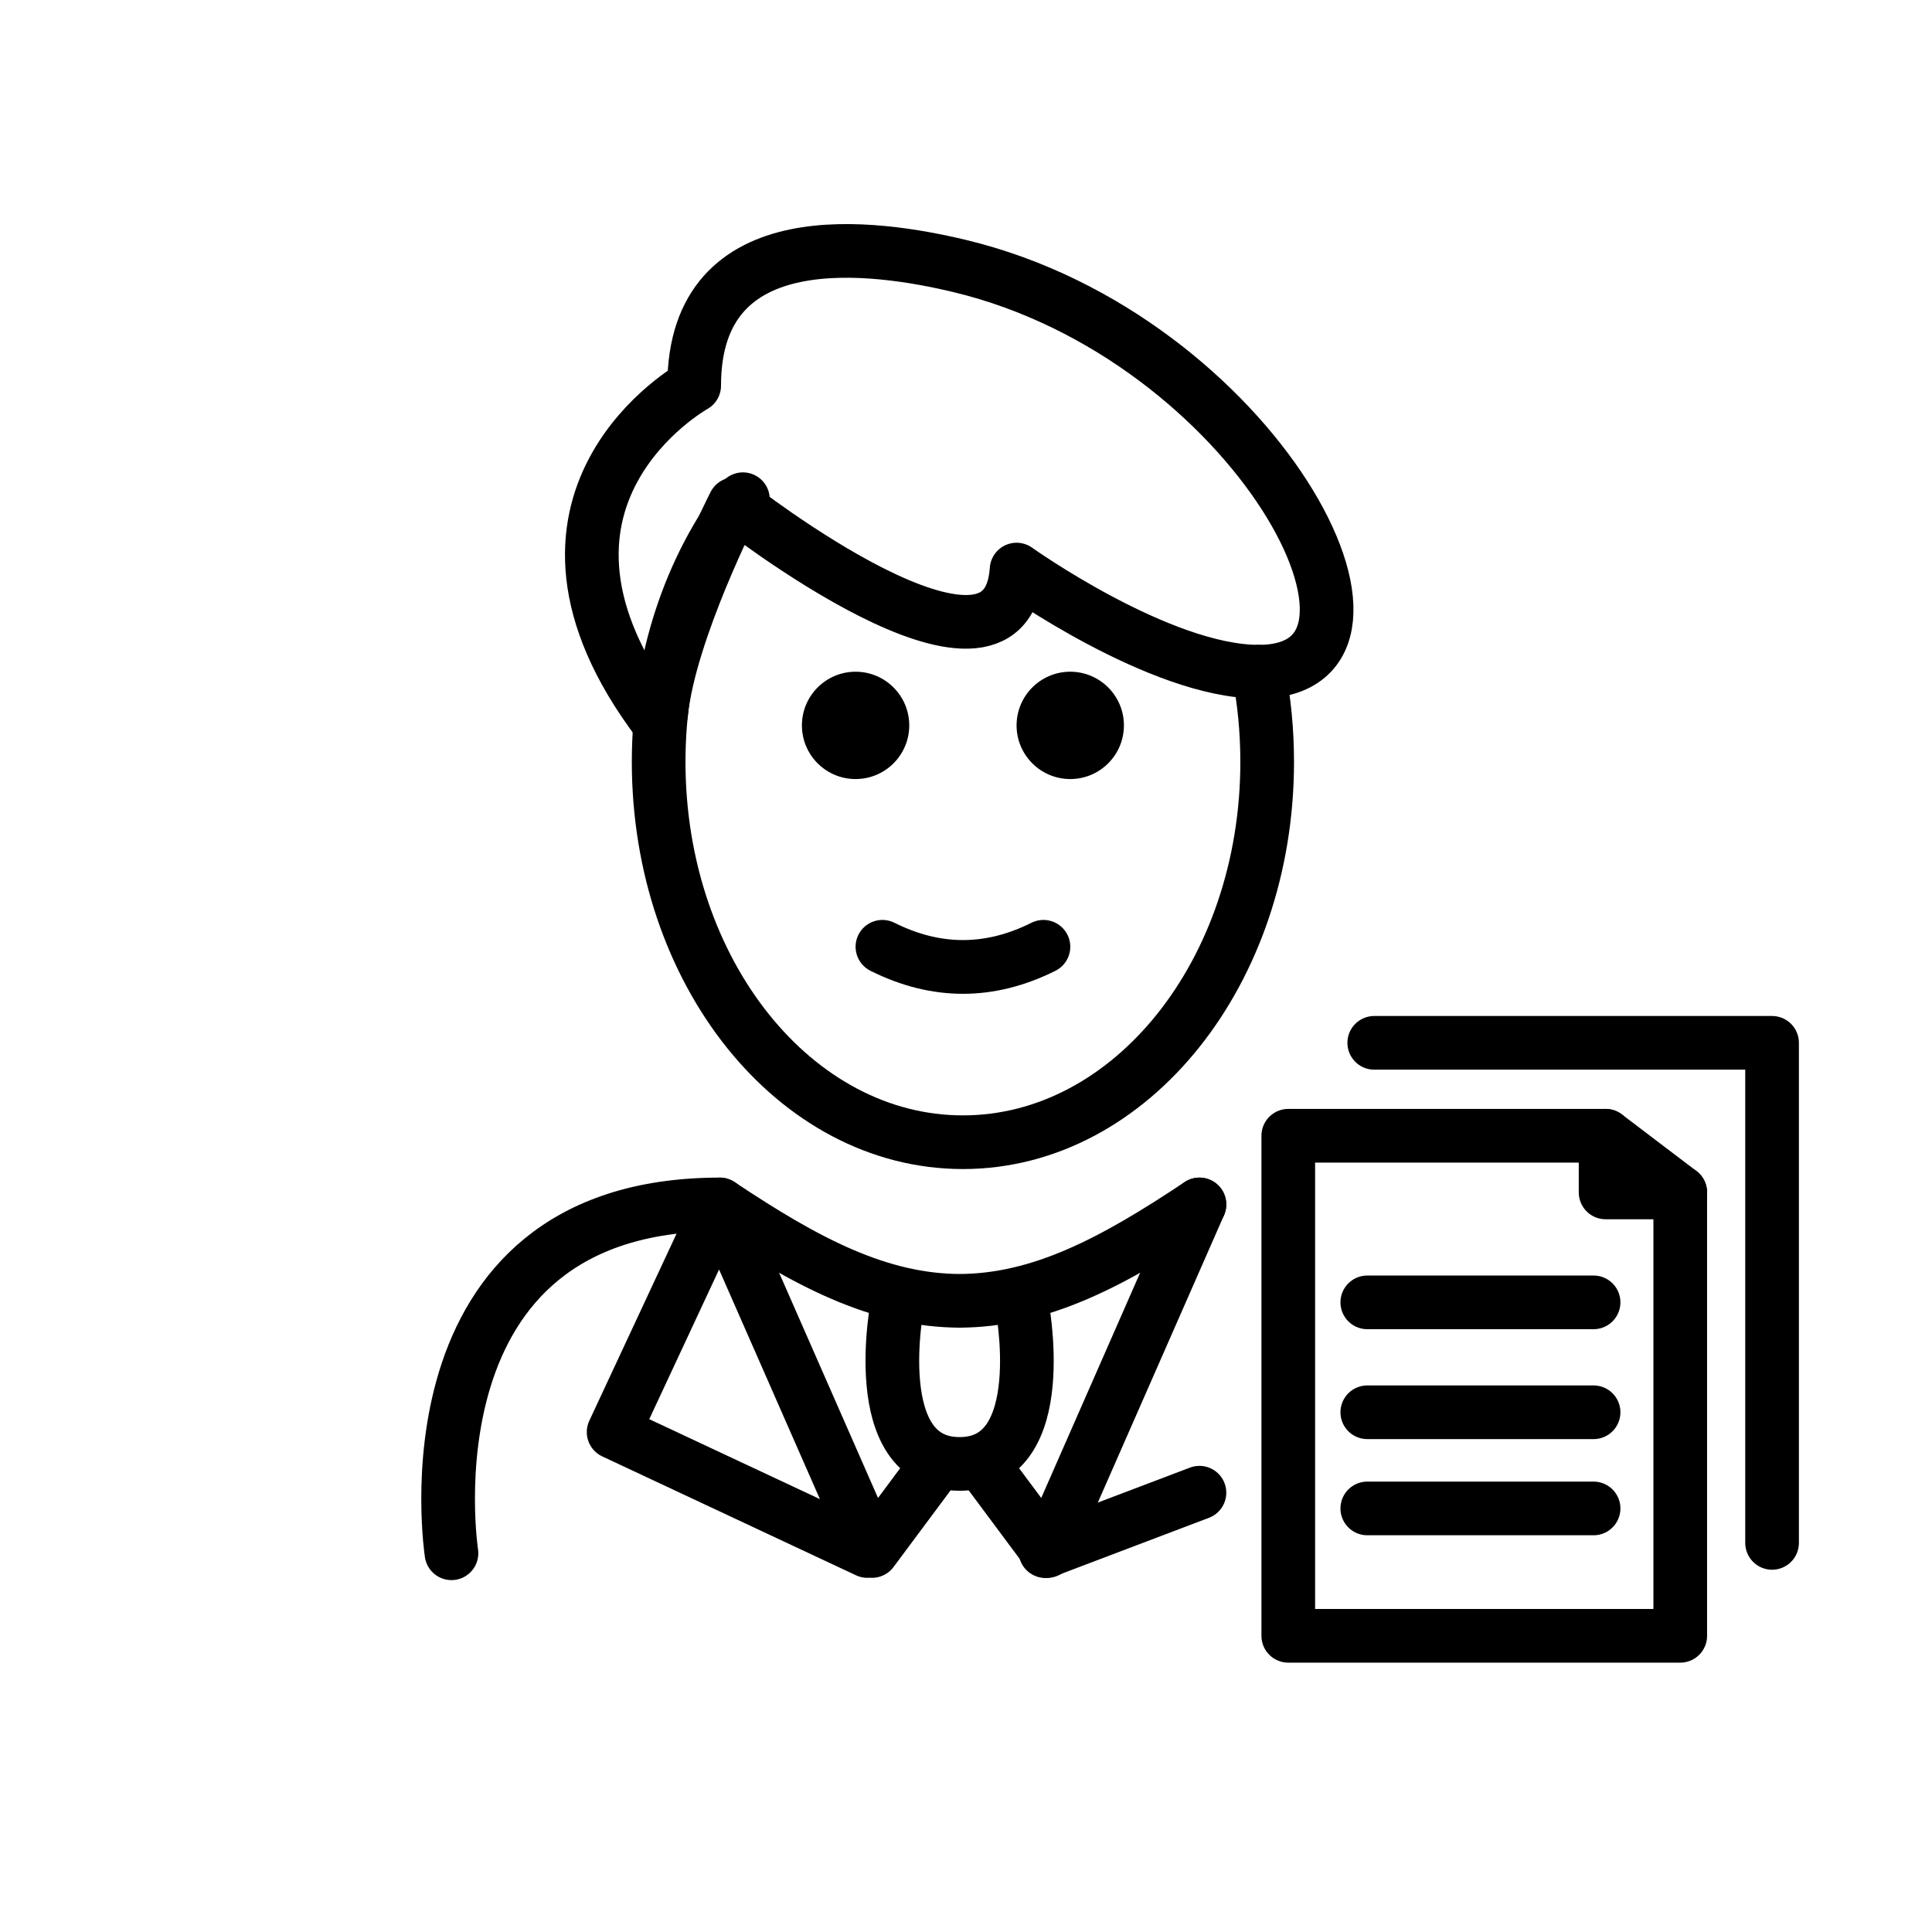 <svg id="emoji" xmlns="http://www.w3.org/2000/svg" viewBox="0 0 72 72">
  <g id="line">
    <path fill="none" stroke="#000000" stroke-width="2" stroke-linecap="round" stroke-linejoin="round" stroke-miterlimit="10" d="
		M27.686,18.604c-1.945,2.545-3.14,5.993-3.14,9.79c0,7.828,5.077,14.173,11.339,14.173
		c6.262,0,11.339-6.346,11.339-14.173c0-1.158-0.111-2.284-0.321-3.361"></path>
    <path fill="#000000" d="M41.885,27.033c0,1.105-0.896,2-2,2s-2-0.895-2-2c0-1.103,0.896-2,2-2
		S41.885,25.93,41.885,27.033" stroke="none"></path>
    <path fill="#000000" d="M33.885,27.033c0,1.105-0.896,2-2,2s-2-0.895-2-2c0-1.103,0.896-2,2-2
		S33.885,25.93,33.885,27.033" stroke="none"></path>
    <path fill="#000000" d="M35.885,37.036c-1.152,0-2.304-0.286-3.447-0.858c-0.494-0.247-0.694-0.848-0.447-1.342
		c0.247-0.494,0.846-0.694,1.342-0.447c1.718,0.859,3.388,0.859,5.106,0c0.495-0.247,1.095-0.046,1.342,0.447
		c0.247,0.494,0.047,1.095-0.447,1.342C38.189,36.75,37.037,37.036,35.885,37.036z" stroke="none"></path>
    <polygon fill="none" stroke="#000000" stroke-width="2" stroke-linecap="round" stroke-linejoin="round" stroke-miterlimit="10" points="
			62.618,60.962 48.01,60.962 48.01,42.326 59.836,42.326 59.836,44.438 62.618,44.438 		"></polygon>
    <polyline fill="none" stroke="#000000" stroke-width="2" stroke-linecap="round" stroke-linejoin="round" stroke-miterlimit="10" points="
			51.214,38.863 66.04,38.863 66.04,57.499 		"></polyline>
    <line fill="none" stroke="#000000" stroke-width="2" stroke-linecap="round" stroke-linejoin="round" stroke-miterlimit="10" x1="59.836" y1="42.326" x2="62.618" y2="44.438"></line>
    <line fill="none" stroke="#000000" stroke-width="2" stroke-linecap="round" stroke-linejoin="round" stroke-miterlimit="10" x1="50.955" y1="48.535" x2="59.388" y2="48.535"></line>
    <path fill="none" stroke="#000000" stroke-width="2" stroke-linecap="round" stroke-linejoin="round" stroke-miterlimit="10" d="
			M59.388,50.583"></path>
    <path fill="none" stroke="#000000" stroke-width="2" stroke-linecap="round" stroke-linejoin="round" stroke-miterlimit="10" d="
			M50.955,50.583"></path>
    <line fill="none" stroke="#000000" stroke-width="2" stroke-linecap="round" stroke-linejoin="round" stroke-miterlimit="10" x1="50.955" y1="52.631" x2="59.388" y2="52.631"></line>
    <line fill="none" stroke="#000000" stroke-width="2" stroke-linecap="round" stroke-linejoin="round" stroke-miterlimit="10" x1="50.955" y1="56.215" x2="59.388" y2="56.215"></line>
    <path fill="none" stroke="#000000" stroke-width="2" stroke-linecap="round" stroke-linejoin="round" stroke-miterlimit="10" d="
		M33.455,48.535c0,0-1.206,6.021,2.307,6.021s2.307-6.021,2.307-6.021"></path>
    <path fill="none" stroke="#000000" stroke-width="2" stroke-linecap="round" stroke-linejoin="round" stroke-miterlimit="10" d="
		M32.565,57.801"></path>
    <path fill="none" stroke="#000000" stroke-width="2" stroke-linecap="round" stroke-linejoin="round" stroke-miterlimit="10" d="
		M38.96,57.801"></path>
    <line fill="none" stroke="#000000" stroke-width="2" stroke-linecap="round" stroke-linejoin="round" stroke-miterlimit="10" x1="44.7" y1="55.629" x2="38.96" y2="57.807"></line>
    <path fill="none" stroke="#000000" stroke-width="2" stroke-linecap="round" stroke-linejoin="round" stroke-miterlimit="10" d="
		M27.374,18.787c0,0,10.136,7.959,10.511,2.439c0,0,5.335,3.806,9.018,3.806c6.433,0.001-0.131-12.479-11.14-15.119
		c-3.144-0.753-9.893-1.755-9.893,4.459c0,0-7.618,4.231-1.323,12.55l0.091-0.333
		C24.951,23.51,27.374,18.787,27.374,18.787z"></path>
    <path fill="none" stroke="#000000" stroke-width="2" stroke-linecap="round" stroke-linejoin="round" stroke-miterlimit="10" d="
		M16.825,57.886c0,0-2-13,10-13c3.192,2.128,5.926,3.598,9,3.592H35.7c3.074,0.006,5.808-1.464,9-3.592"></path>
    <polyline fill="none" stroke="#000000" stroke-width="2" stroke-linecap="round" stroke-linejoin="round" stroke-miterlimit="10" points="
		34.912,54.556 32.497,57.801 26.825,44.886 22.868,53.37 32.325,57.801 	"></polyline>
    <polyline fill="none" stroke="#000000" stroke-width="2" stroke-linecap="round" stroke-linejoin="round" stroke-miterlimit="10" points="
		44.7,44.886 39.028,57.801 36.613,54.556 	"></polyline>
  </g>
</svg>